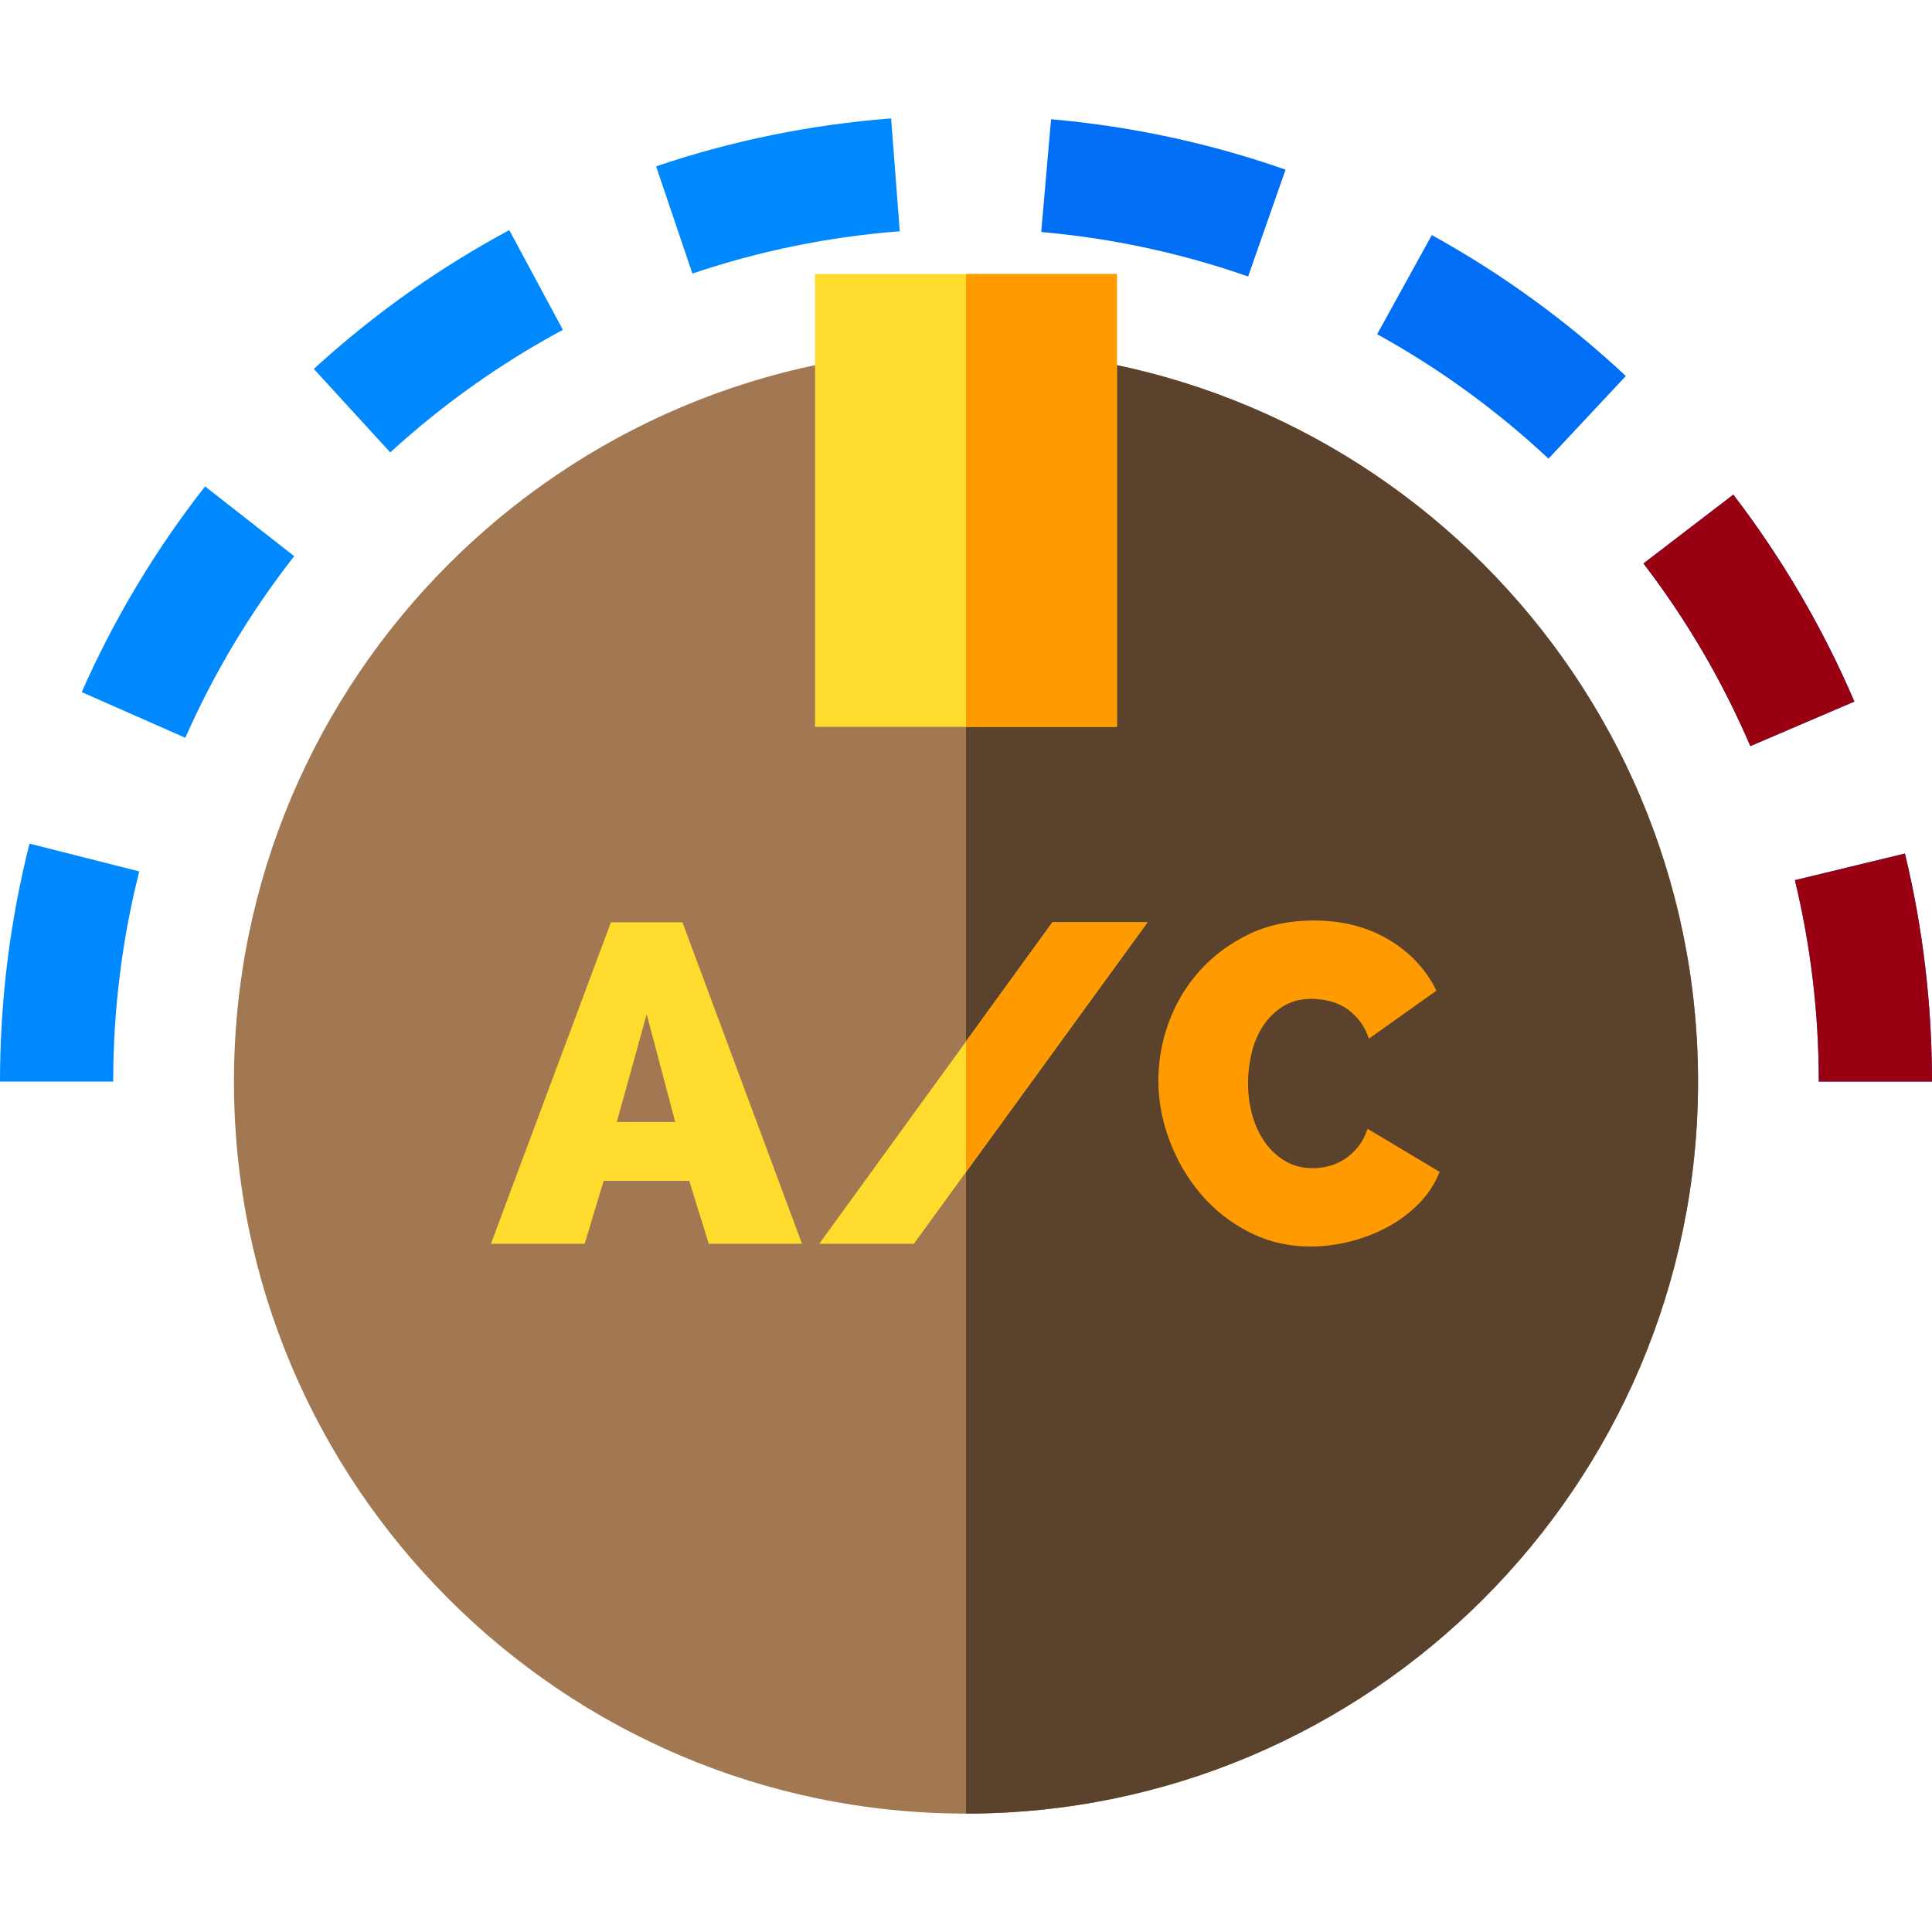 <?xml version="1.0" encoding="iso-8859-1"?>
<!-- Generator: Adobe Illustrator 19.0.0, SVG Export Plug-In . SVG Version: 6.00 Build 0)  -->
<svg version="1.1" id="Capa_1" xmlns="http://www.w3.org/2000/svg" xmlns:xlink="http://www.w3.org/1999/xlink" x="0px" y="0px"
	 viewBox="0 0 512 512" style="enable-background:new 0 0 512 512;" xml:space="preserve">
<path style="fill:#A17852;" d="M256,480.621c-106.972,0-194-87.028-194-194s87.028-194,194-194s194,87.028,194,194
	S362.972,480.621,256,480.621z"/>
<path style="fill:#5A422D;" d="M256,92.621v388c106.972,0,194-87.028,194-194S362.972,92.621,256,92.621z"/>
<path style="fill:#006EF5;" d="M512,286.621h-30c0-18.045-2.131-36-6.334-53.366l29.158-7.057
	C509.586,245.871,512,266.201,512,286.621z M463.854,197.731c-7.37-17.208-16.899-33.495-28.324-48.408l23.816-18.243
	c12.938,16.892,23.733,35.342,32.084,54.84L463.854,197.731z M410.367,121.554c-13.722-12.839-28.999-23.936-45.408-32.984
	l14.486-26.27c18.583,10.247,35.883,22.813,51.418,37.349L410.367,121.554z M330.765,73.277
	c-17.657-6.188-36.105-10.154-54.831-11.789l2.609-29.887c21.217,1.853,42.125,6.349,62.144,13.364L330.765,73.277z"/>
<path style="fill:#0088FF;" d="M30,286.621H0c0-21.335,2.633-42.549,7.826-63.051l29.082,7.366
	C32.324,249.032,30,267.767,30,286.621z M49.108,195.522l-27.449-12.105c8.563-19.416,19.561-37.759,32.687-54.519l23.619,18.498
	C66.374,162.194,56.666,178.386,49.108,195.522z M103.424,119.895L83.164,97.77c15.688-14.366,33.117-26.742,51.802-36.784
	l14.203,26.425C132.671,96.278,117.28,107.207,103.424,119.895z M183.491,72.499l-9.619-28.416
	c20.086-6.799,41.04-11.074,62.279-12.704l2.295,29.912C219.699,62.73,201.21,66.501,183.491,72.499z"/>
<g>
	<path style="fill:#FFDB2D;" d="M296,192.621h-80v-120h80V192.621z"/>
	<path style="fill:#FFDB2D;" d="M130.101,329.621l31.8-85.2h18.96l31.681,85.2H187.82l-5.16-16.68h-22.68l-5.04,16.68H130.101z
		 M171.381,268.781l-7.92,28.56h15.479L171.381,268.781z"/>
	<path style="fill:#FFDB2D;" d="M304.1,244.421l-61.92,85.2H217.1l61.8-85.2H304.1z"/>
</g>
<path style="fill:#FF9A00;" d="M306.978,286.301c0-5.2,0.919-10.32,2.761-15.36c1.839-5.04,4.539-9.559,8.1-13.56
	c3.559-3.999,7.879-7.239,12.96-9.72c5.079-2.479,10.86-3.72,17.34-3.72c7.6,0,14.239,1.701,19.92,5.1
	c5.68,3.401,9.88,7.901,12.601,13.5l-17.88,12.72c-0.721-2.08-1.662-3.799-2.82-5.16c-1.161-1.359-2.421-2.44-3.78-3.24
	c-1.361-0.799-2.801-1.359-4.32-1.68c-1.521-0.319-2.921-0.48-4.199-0.48c-2.961,0-5.502,0.66-7.62,1.98
	c-2.121,1.32-3.882,3.041-5.28,5.16c-1.4,2.121-2.421,4.52-3.06,7.2c-0.642,2.681-0.96,5.34-0.96,7.98
	c0,2.961,0.378,5.801,1.14,8.52c0.76,2.721,1.879,5.121,3.36,7.2c1.479,2.081,3.279,3.741,5.399,4.98
	c2.119,1.241,4.54,1.86,7.26,1.86c1.359,0,2.761-0.18,4.2-0.54c1.44-0.36,2.82-0.96,4.141-1.8c1.319-0.84,2.52-1.92,3.6-3.24
	c1.08-1.32,1.938-2.94,2.58-4.86l19.08,11.4c-1.2,3.12-3.021,5.921-5.46,8.4c-2.441,2.481-5.22,4.56-8.34,6.24
	s-6.441,2.96-9.96,3.84c-3.521,0.879-6.96,1.32-10.32,1.32c-5.921,0-11.36-1.26-16.32-3.78c-4.961-2.52-9.221-5.859-12.779-10.02
	c-3.561-4.159-6.342-8.88-8.341-14.16C307.978,297.101,306.978,291.742,306.978,286.301z"/>
<path style="fill:#990011;" d="M512,286.621h-30c0-18.045-2.131-36-6.334-53.366l29.158-7.057
	C509.586,245.871,512,266.201,512,286.621z M463.854,197.731c-7.37-17.208-16.899-33.495-28.324-48.408l23.816-18.243
	c12.938,16.892,23.733,35.342,32.084,54.84L463.854,197.731z"/>
<g>
	<rect x="256" y="72.62" style="fill:#FF9A00;" width="40" height="120"/>
	<polygon style="fill:#FF9A00;" points="256,310.604 304.1,244.421 278.899,244.421 256,275.991 	"/>
</g>
<g>
</g>
<g>
</g>
<g>
</g>
<g>
</g>
<g>
</g>
<g>
</g>
<g>
</g>
<g>
</g>
<g>
</g>
<g>
</g>
<g>
</g>
<g>
</g>
<g>
</g>
<g>
</g>
<g>
</g>
</svg>
